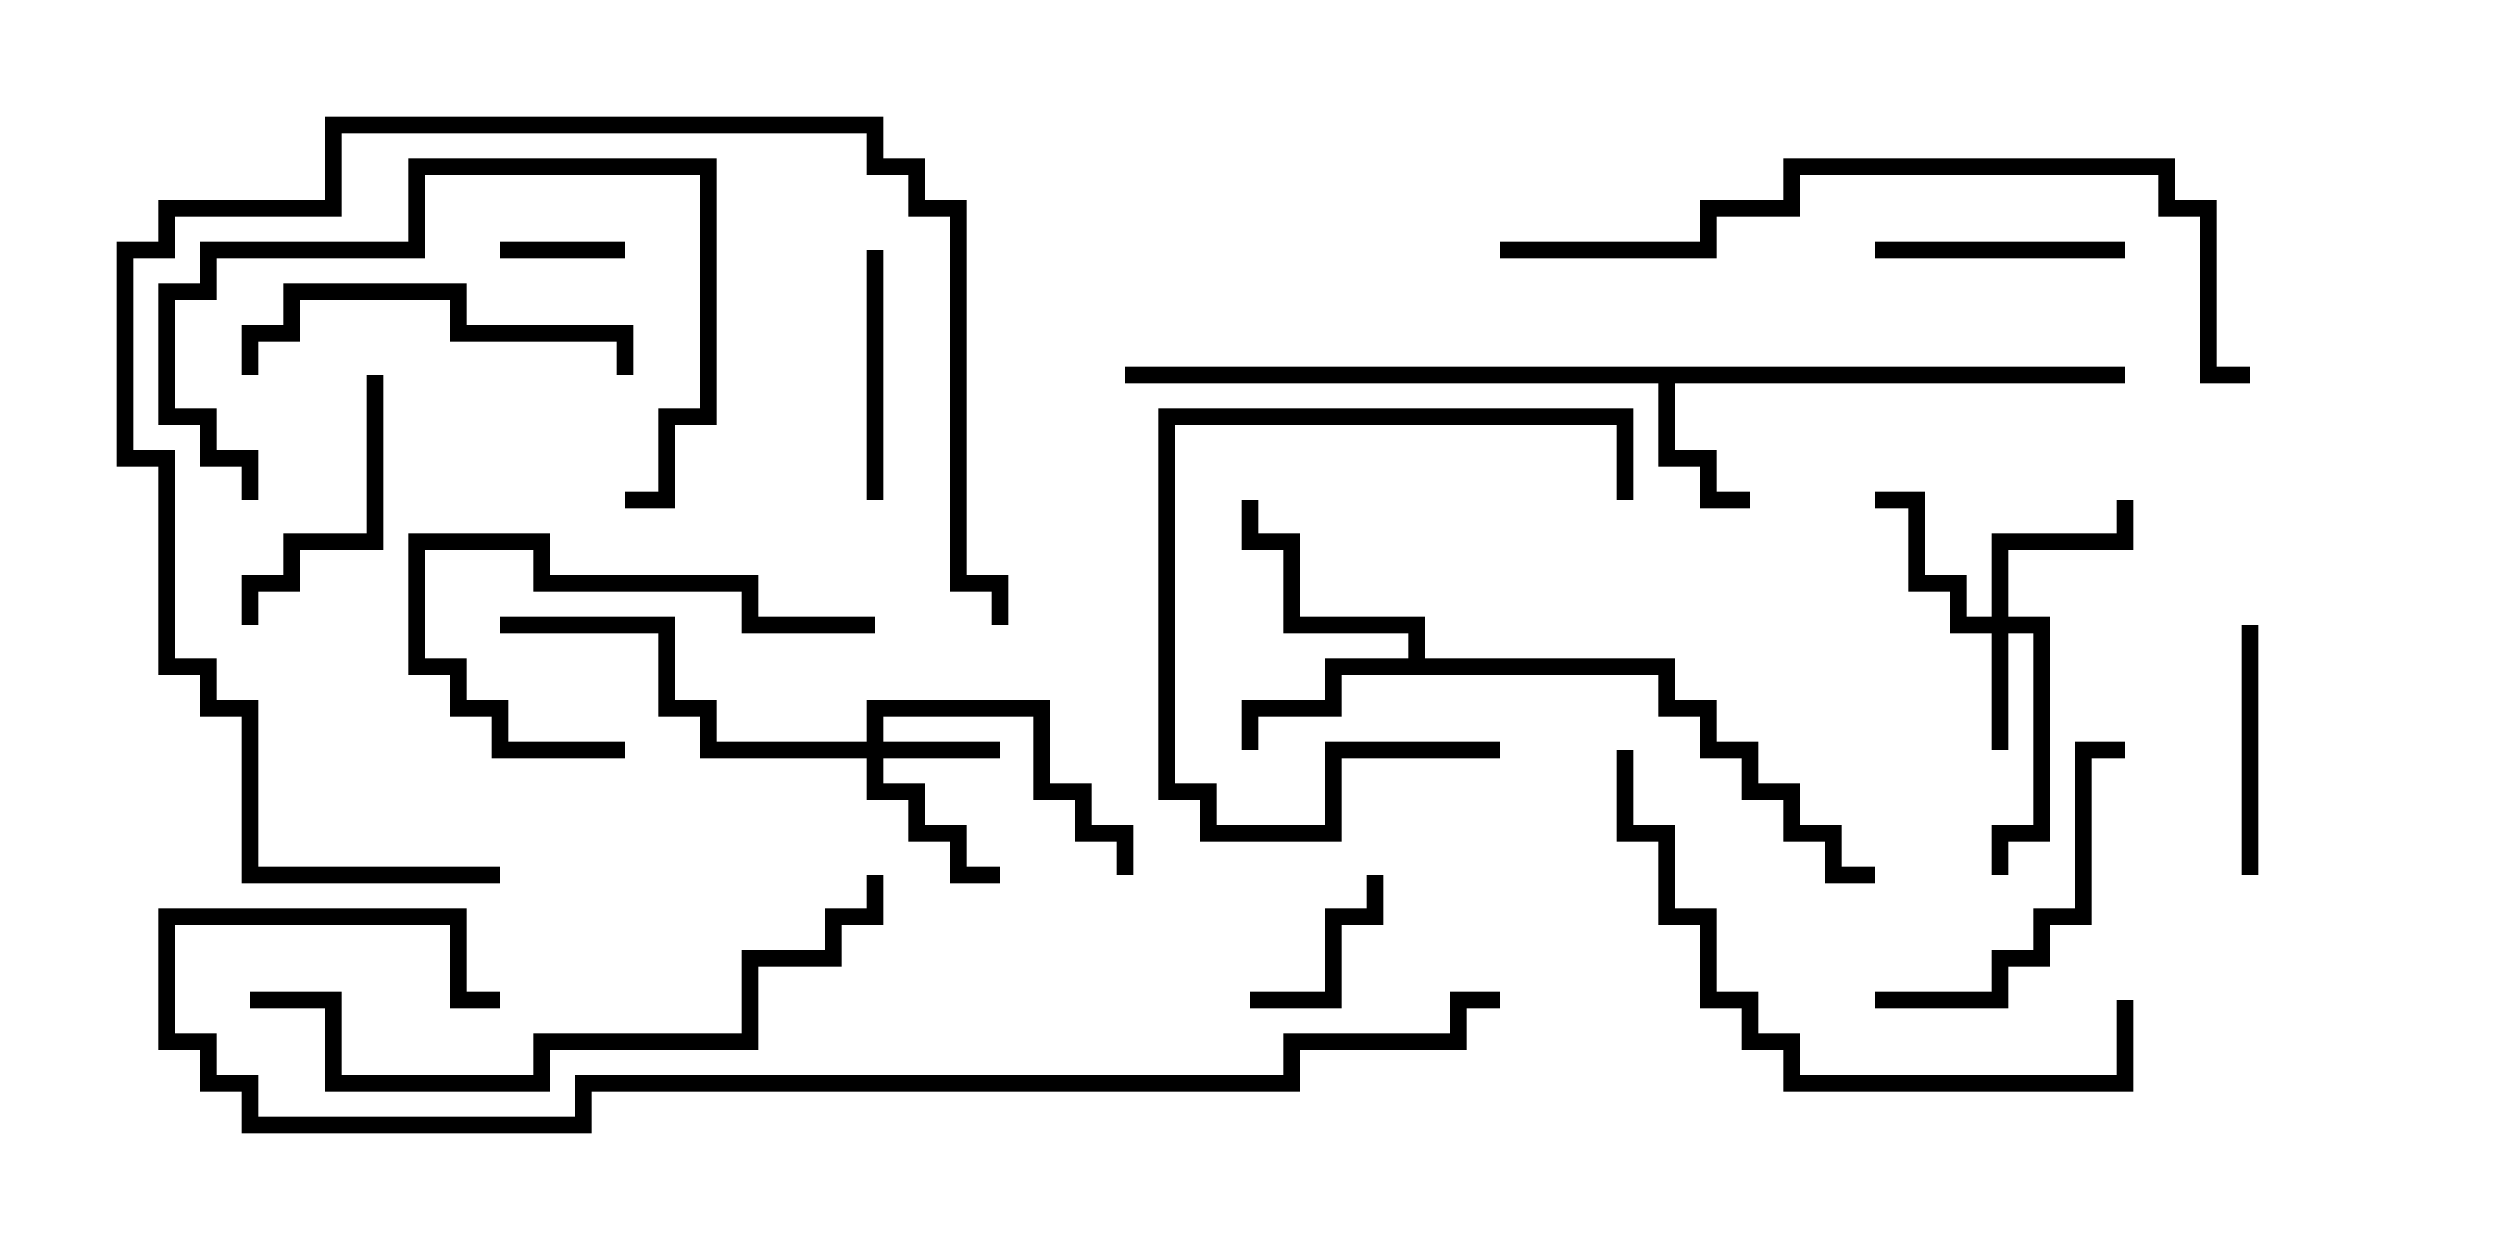 <svg version="1.1" width="30" height="15" xmlns="http://www.w3.org/2000/svg"><path d="M25.5,4.4L25.5,4.6L20.1,4.6L20.1,5.4L20.6,5.4L20.6,5.9L21,5.9L21,6.1L20.4,6.1L20.4,5.6L19.9,5.6L19.9,4.6L13.5,4.6L13.5,4.4z" stroke="none"/><path d="M16.9,7.9L16.9,7.6L15.4,7.6L15.4,6.6L14.9,6.6L14.9,6L15.1,6L15.1,6.4L15.6,6.4L15.6,7.4L17.1,7.4L17.1,7.9L20.1,7.9L20.1,8.4L20.6,8.4L20.6,8.9L21.1,8.9L21.1,9.4L21.6,9.4L21.6,9.9L22.1,9.9L22.1,10.4L22.5,10.4L22.5,10.6L21.9,10.6L21.9,10.1L21.4,10.1L21.4,9.6L20.9,9.6L20.9,9.1L20.4,9.1L20.4,8.6L19.9,8.6L19.9,8.1L16.1,8.1L16.1,8.6L15.1,8.6L15.1,9L14.9,9L14.9,8.4L15.9,8.4L15.9,7.9z" stroke="none"/><path d="M10.4,8.9L10.4,8.4L12.6,8.4L12.6,9.4L13.1,9.4L13.1,9.9L13.6,9.9L13.6,10.5L13.4,10.5L13.4,10.1L12.9,10.1L12.9,9.6L12.4,9.6L12.4,8.6L10.6,8.6L10.6,8.9L12,8.9L12,9.1L10.6,9.1L10.6,9.4L11.1,9.4L11.1,9.9L11.6,9.9L11.6,10.4L12,10.4L12,10.6L11.4,10.6L11.4,10.1L10.9,10.1L10.9,9.6L10.4,9.6L10.4,9.1L8.4,9.1L8.4,8.6L7.9,8.6L7.9,7.6L6,7.6L6,7.4L8.1,7.4L8.1,8.4L8.6,8.4L8.6,8.9z" stroke="none"/><path d="M23.9,7.4L23.9,6.4L25.4,6.4L25.4,6L25.6,6L25.6,6.6L24.1,6.6L24.1,7.4L24.6,7.4L24.6,10.1L24.1,10.1L24.1,10.5L23.9,10.5L23.9,9.9L24.4,9.9L24.4,7.6L24.1,7.6L24.1,9L23.9,9L23.9,7.6L23.4,7.6L23.4,7.1L22.9,7.1L22.9,6.1L22.5,6.1L22.5,5.9L23.1,5.9L23.1,6.9L23.6,6.9L23.6,7.4z" stroke="none"/><path d="M7.5,2.9L7.5,3.1L6,3.1L6,2.9z" stroke="none"/><path d="M15,12.1L15,11.9L15.9,11.9L15.9,10.9L16.4,10.9L16.4,10.5L16.6,10.5L16.6,11.1L16.1,11.1L16.1,12.1z" stroke="none"/><path d="M10.4,3L10.6,3L10.6,6L10.4,6z" stroke="none"/><path d="M22.5,3.1L22.5,2.9L25.5,2.9L25.5,3.1z" stroke="none"/><path d="M26.9,7.5L27.1,7.5L27.1,10.5L26.9,10.5z" stroke="none"/><path d="M18,8.9L18,9.1L16.1,9.1L16.1,10.1L14.4,10.1L14.4,9.6L13.9,9.6L13.9,4.9L19.6,4.9L19.6,6L19.4,6L19.4,5.1L14.1,5.1L14.1,9.4L14.6,9.4L14.6,9.9L15.9,9.9L15.9,8.9z" stroke="none"/><path d="M7.5,8.9L7.5,9.1L5.9,9.1L5.9,8.6L5.4,8.6L5.4,8.1L4.9,8.1L4.9,6.4L6.6,6.4L6.6,6.9L9.1,6.9L9.1,7.4L10.5,7.4L10.5,7.6L8.9,7.6L8.9,7.1L6.4,7.1L6.4,6.6L5.1,6.6L5.1,7.9L5.6,7.9L5.6,8.4L6.1,8.4L6.1,8.9z" stroke="none"/><path d="M4.4,4.5L4.6,4.5L4.6,6.6L3.6,6.6L3.6,7.1L3.1,7.1L3.1,7.5L2.9,7.5L2.9,6.9L3.4,6.9L3.4,6.4L4.4,6.4z" stroke="none"/><path d="M22.5,12.1L22.5,11.9L23.9,11.9L23.9,11.4L24.4,11.4L24.4,10.9L24.9,10.9L24.9,8.9L25.5,8.9L25.5,9.1L25.1,9.1L25.1,11.1L24.6,11.1L24.6,11.6L24.1,11.6L24.1,12.1z" stroke="none"/><path d="M3.1,4.5L2.9,4.5L2.9,3.9L3.4,3.9L3.4,3.4L5.6,3.4L5.6,3.9L7.6,3.9L7.6,4.5L7.4,4.5L7.4,4.1L5.4,4.1L5.4,3.6L3.6,3.6L3.6,4.1L3.1,4.1z" stroke="none"/><path d="M3.1,6L2.9,6L2.9,5.6L2.4,5.6L2.4,5.1L1.9,5.1L1.9,3.4L2.4,3.4L2.4,2.9L4.9,2.9L4.9,1.9L8.6,1.9L8.6,5.1L8.1,5.1L8.1,6.1L7.5,6.1L7.5,5.9L7.9,5.9L7.9,4.9L8.4,4.9L8.4,2.1L5.1,2.1L5.1,3.1L2.6,3.1L2.6,3.6L2.1,3.6L2.1,4.9L2.6,4.9L2.6,5.4L3.1,5.4z" stroke="none"/><path d="M6,10.4L6,10.6L2.9,10.6L2.9,8.6L2.4,8.6L2.4,8.1L1.9,8.1L1.9,5.6L1.4,5.6L1.4,2.9L1.9,2.9L1.9,2.4L3.9,2.4L3.9,1.4L10.6,1.4L10.6,1.9L11.1,1.9L11.1,2.4L11.6,2.4L11.6,6.9L12.1,6.9L12.1,7.5L11.9,7.5L11.9,7.1L11.4,7.1L11.4,2.6L10.9,2.6L10.9,2.1L10.4,2.1L10.4,1.6L4.1,1.6L4.1,2.6L2.1,2.6L2.1,3.1L1.6,3.1L1.6,5.4L2.1,5.4L2.1,7.9L2.6,7.9L2.6,8.4L3.1,8.4L3.1,10.4z" stroke="none"/><path d="M25.4,12L25.6,12L25.6,13.1L21.4,13.1L21.4,12.6L20.9,12.6L20.9,12.1L20.4,12.1L20.4,11.1L19.9,11.1L19.9,10.1L19.4,10.1L19.4,9L19.6,9L19.6,9.9L20.1,9.9L20.1,10.9L20.6,10.9L20.6,11.9L21.1,11.9L21.1,12.4L21.6,12.4L21.6,12.9L25.4,12.9z" stroke="none"/><path d="M3,12.1L3,11.9L4.1,11.9L4.1,12.9L6.4,12.9L6.4,12.4L8.9,12.4L8.9,11.4L9.9,11.4L9.9,10.9L10.4,10.9L10.4,10.5L10.6,10.5L10.6,11.1L10.1,11.1L10.1,11.6L9.1,11.6L9.1,12.6L6.6,12.6L6.6,13.1L3.9,13.1L3.9,12.1z" stroke="none"/><path d="M18,3.1L18,2.9L20.4,2.9L20.4,2.4L21.4,2.4L21.4,1.9L26.1,1.9L26.1,2.4L26.6,2.4L26.6,4.4L27,4.4L27,4.6L26.4,4.6L26.4,2.6L25.9,2.6L25.9,2.1L21.6,2.1L21.6,2.6L20.6,2.6L20.6,3.1z" stroke="none"/><path d="M18,11.9L18,12.1L17.6,12.1L17.6,12.6L15.6,12.6L15.6,13.1L7.1,13.1L7.1,13.6L2.9,13.6L2.9,13.1L2.4,13.1L2.4,12.6L1.9,12.6L1.9,10.9L5.6,10.9L5.6,11.9L6,11.9L6,12.1L5.4,12.1L5.4,11.1L2.1,11.1L2.1,12.4L2.6,12.4L2.6,12.9L3.1,12.9L3.1,13.4L6.9,13.4L6.9,12.9L15.4,12.9L15.4,12.4L17.4,12.4L17.4,11.9z" stroke="none"/></svg>